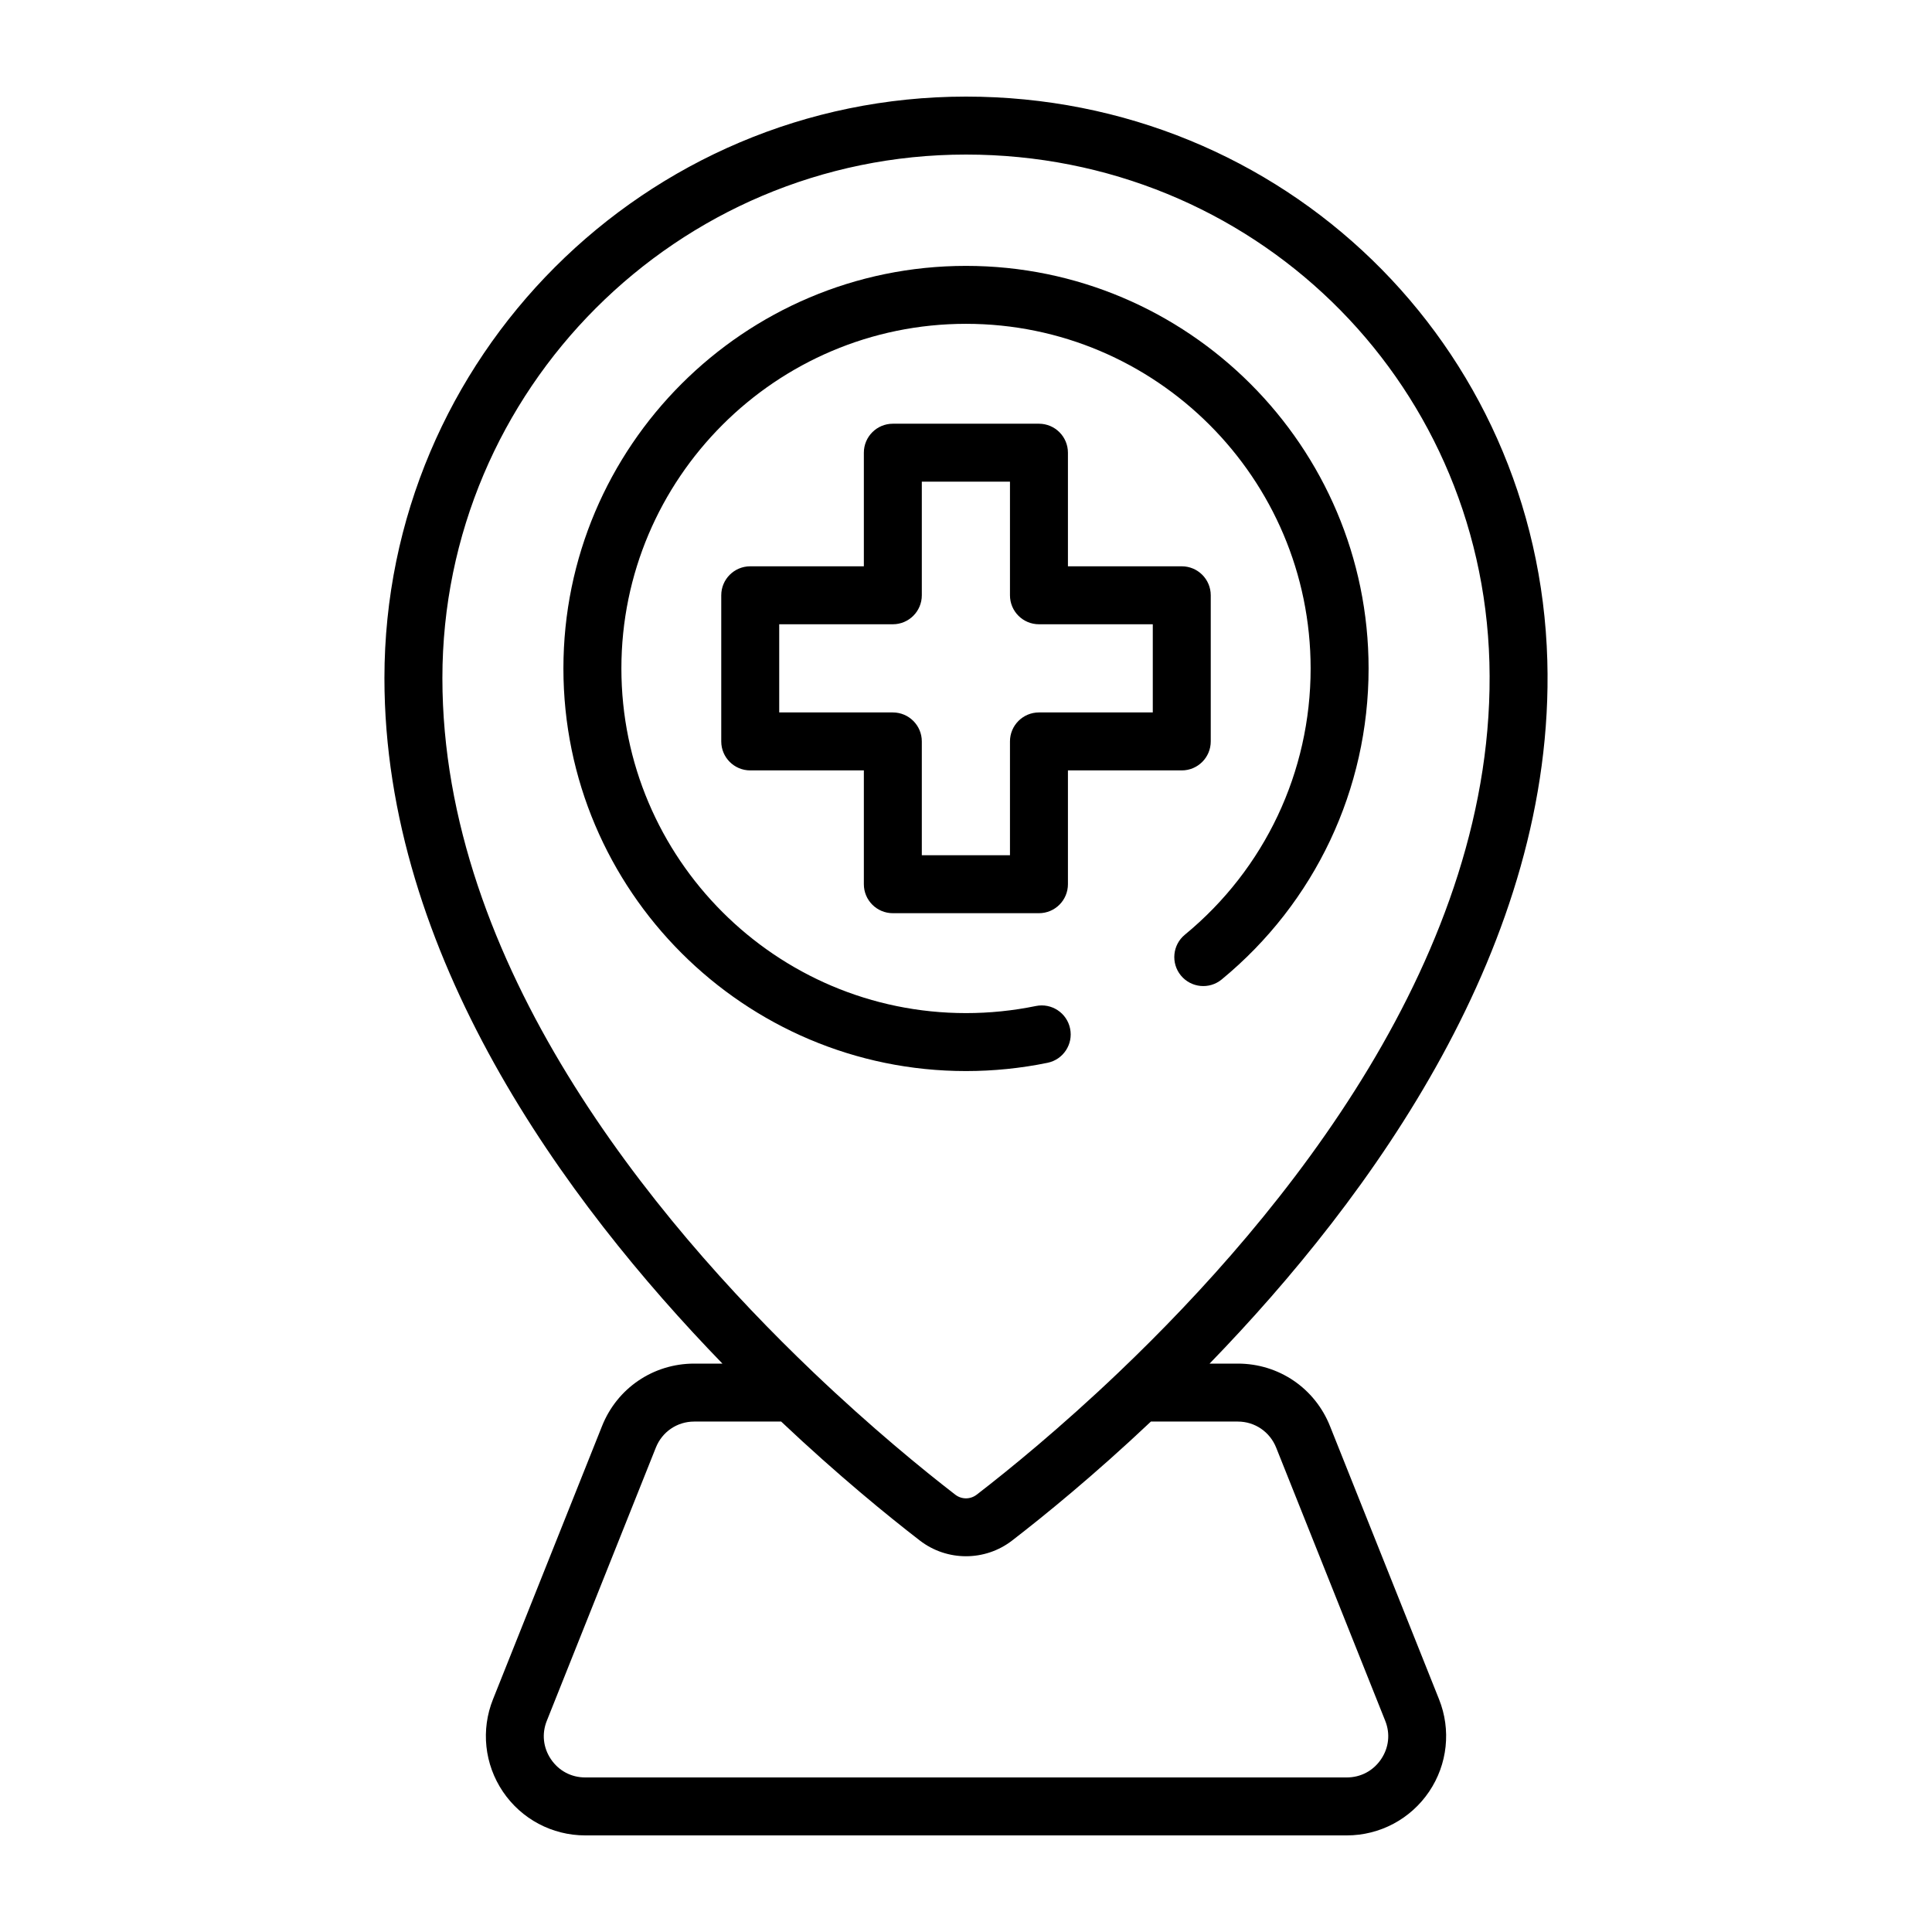 <svg xmlns="http://www.w3.org/2000/svg" xmlns:xlink="http://www.w3.org/1999/xlink" version="1.1" x="0px" y="0px" viewBox="0 0 100 100" style="enable-background:new 0 0 100 100;max-width:100%" xml:space="preserve"><g style="" fill="currentColor"><path d="M54.222,55.01c0.812-0.167,1.334-0.96,1.166-1.772c-0.167-0.813-0.962-1.333-1.771-1.167   c-1.181,0.243-2.397,0.367-3.616,0.367c-9.836,0-17.838-8.002-17.838-17.838S40.164,16.761,50,16.761S67.838,24.764,67.838,34.6   c0,5.353-2.373,10.376-6.51,13.781c-0.64,0.526-0.731,1.472-0.205,2.111c0.527,0.639,1.472,0.732,2.111,0.205   c4.832-3.977,7.604-9.844,7.604-16.097c0-11.49-9.348-20.838-20.838-20.838S29.162,23.109,29.162,34.6S38.51,55.438,50,55.438   C51.422,55.438,52.842,55.294,54.222,55.01z" style="" fill="currentColor"/><path d="M62.668,38.376v-7.564c0-0.829-0.672-1.5-1.5-1.5h-5.892v-5.88c0-0.829-0.672-1.5-1.5-1.5h-7.563   c-0.828,0-1.5,0.671-1.5,1.5v5.88h-5.881c-0.828,0-1.5,0.671-1.5,1.5v7.564c0,0.829,0.672,1.5,1.5,1.5h5.881v5.891   c0,0.829,0.672,1.5,1.5,1.5h7.563c0.828,0,1.5-0.671,1.5-1.5v-5.891h5.892C61.996,39.876,62.668,39.205,62.668,38.376z    M59.668,36.876h-5.892c-0.828,0-1.5,0.671-1.5,1.5v5.891h-4.563v-5.891c0-0.829-0.672-1.5-1.5-1.5h-5.881v-4.564h5.881   c0.828,0,1.5-0.671,1.5-1.5v-5.88h4.563v5.88c0,0.829,0.672,1.5,1.5,1.5h5.892V36.876z" style="" fill="currentColor"/><path d="M35.93,70.58c-2.12,0-3.994,1.275-4.773,3.244l-5.638,14.127c-0.636,1.583-0.444,3.371,0.512,4.786   C26.988,94.154,28.581,95,30.29,95h39.42c1.709,0,3.302-0.846,4.26-2.264c0.956-1.415,1.147-3.203,0.514-4.783l-5.639-14.125   c-0.78-1.973-2.654-3.248-4.774-3.248h-1.463c8.357-8.614,17.891-21.715,17.481-36.387C79.633,17.823,66.415,5,49.999,5   C33.401,5,19.898,18.504,19.898,35.102c0,14.3,9.318,27.045,17.496,35.479H35.93z M66.057,74.936l5.642,14.133   c0.268,0.667,0.189,1.391-0.214,1.987C71.079,91.656,70.433,92,69.71,92H30.29c-0.723,0-1.369-0.344-1.774-0.944   c-0.403-0.597-0.481-1.321-0.212-1.99l5.641-14.134c0.325-0.821,1.104-1.352,1.985-1.352h4.503   c2.946,2.783,5.533,4.889,7.178,6.158c0.703,0.542,1.546,0.813,2.388,0.813c0.844,0,1.688-0.271,2.391-0.815   c1.656-1.277,4.241-3.38,7.181-6.156h4.5C64.951,73.58,65.73,74.111,66.057,74.936z M49.999,8c14.78,0,26.68,11.542,27.092,26.277   c0.421,15.116-10.694,28.648-19.135,36.704c-0.024,0.022-0.048,0.044-0.071,0.068c-3,2.858-5.659,5.026-7.329,6.313   c-0.333,0.256-0.78,0.257-1.113,0.001c-1.661-1.282-4.327-3.456-7.34-6.328c-0.013-0.013-0.026-0.025-0.039-0.038   c-8.278-7.901-19.166-21.103-19.166-35.896C22.898,20.158,35.056,8,49.999,8z" style="" fill="currentColor"/></g></svg>
